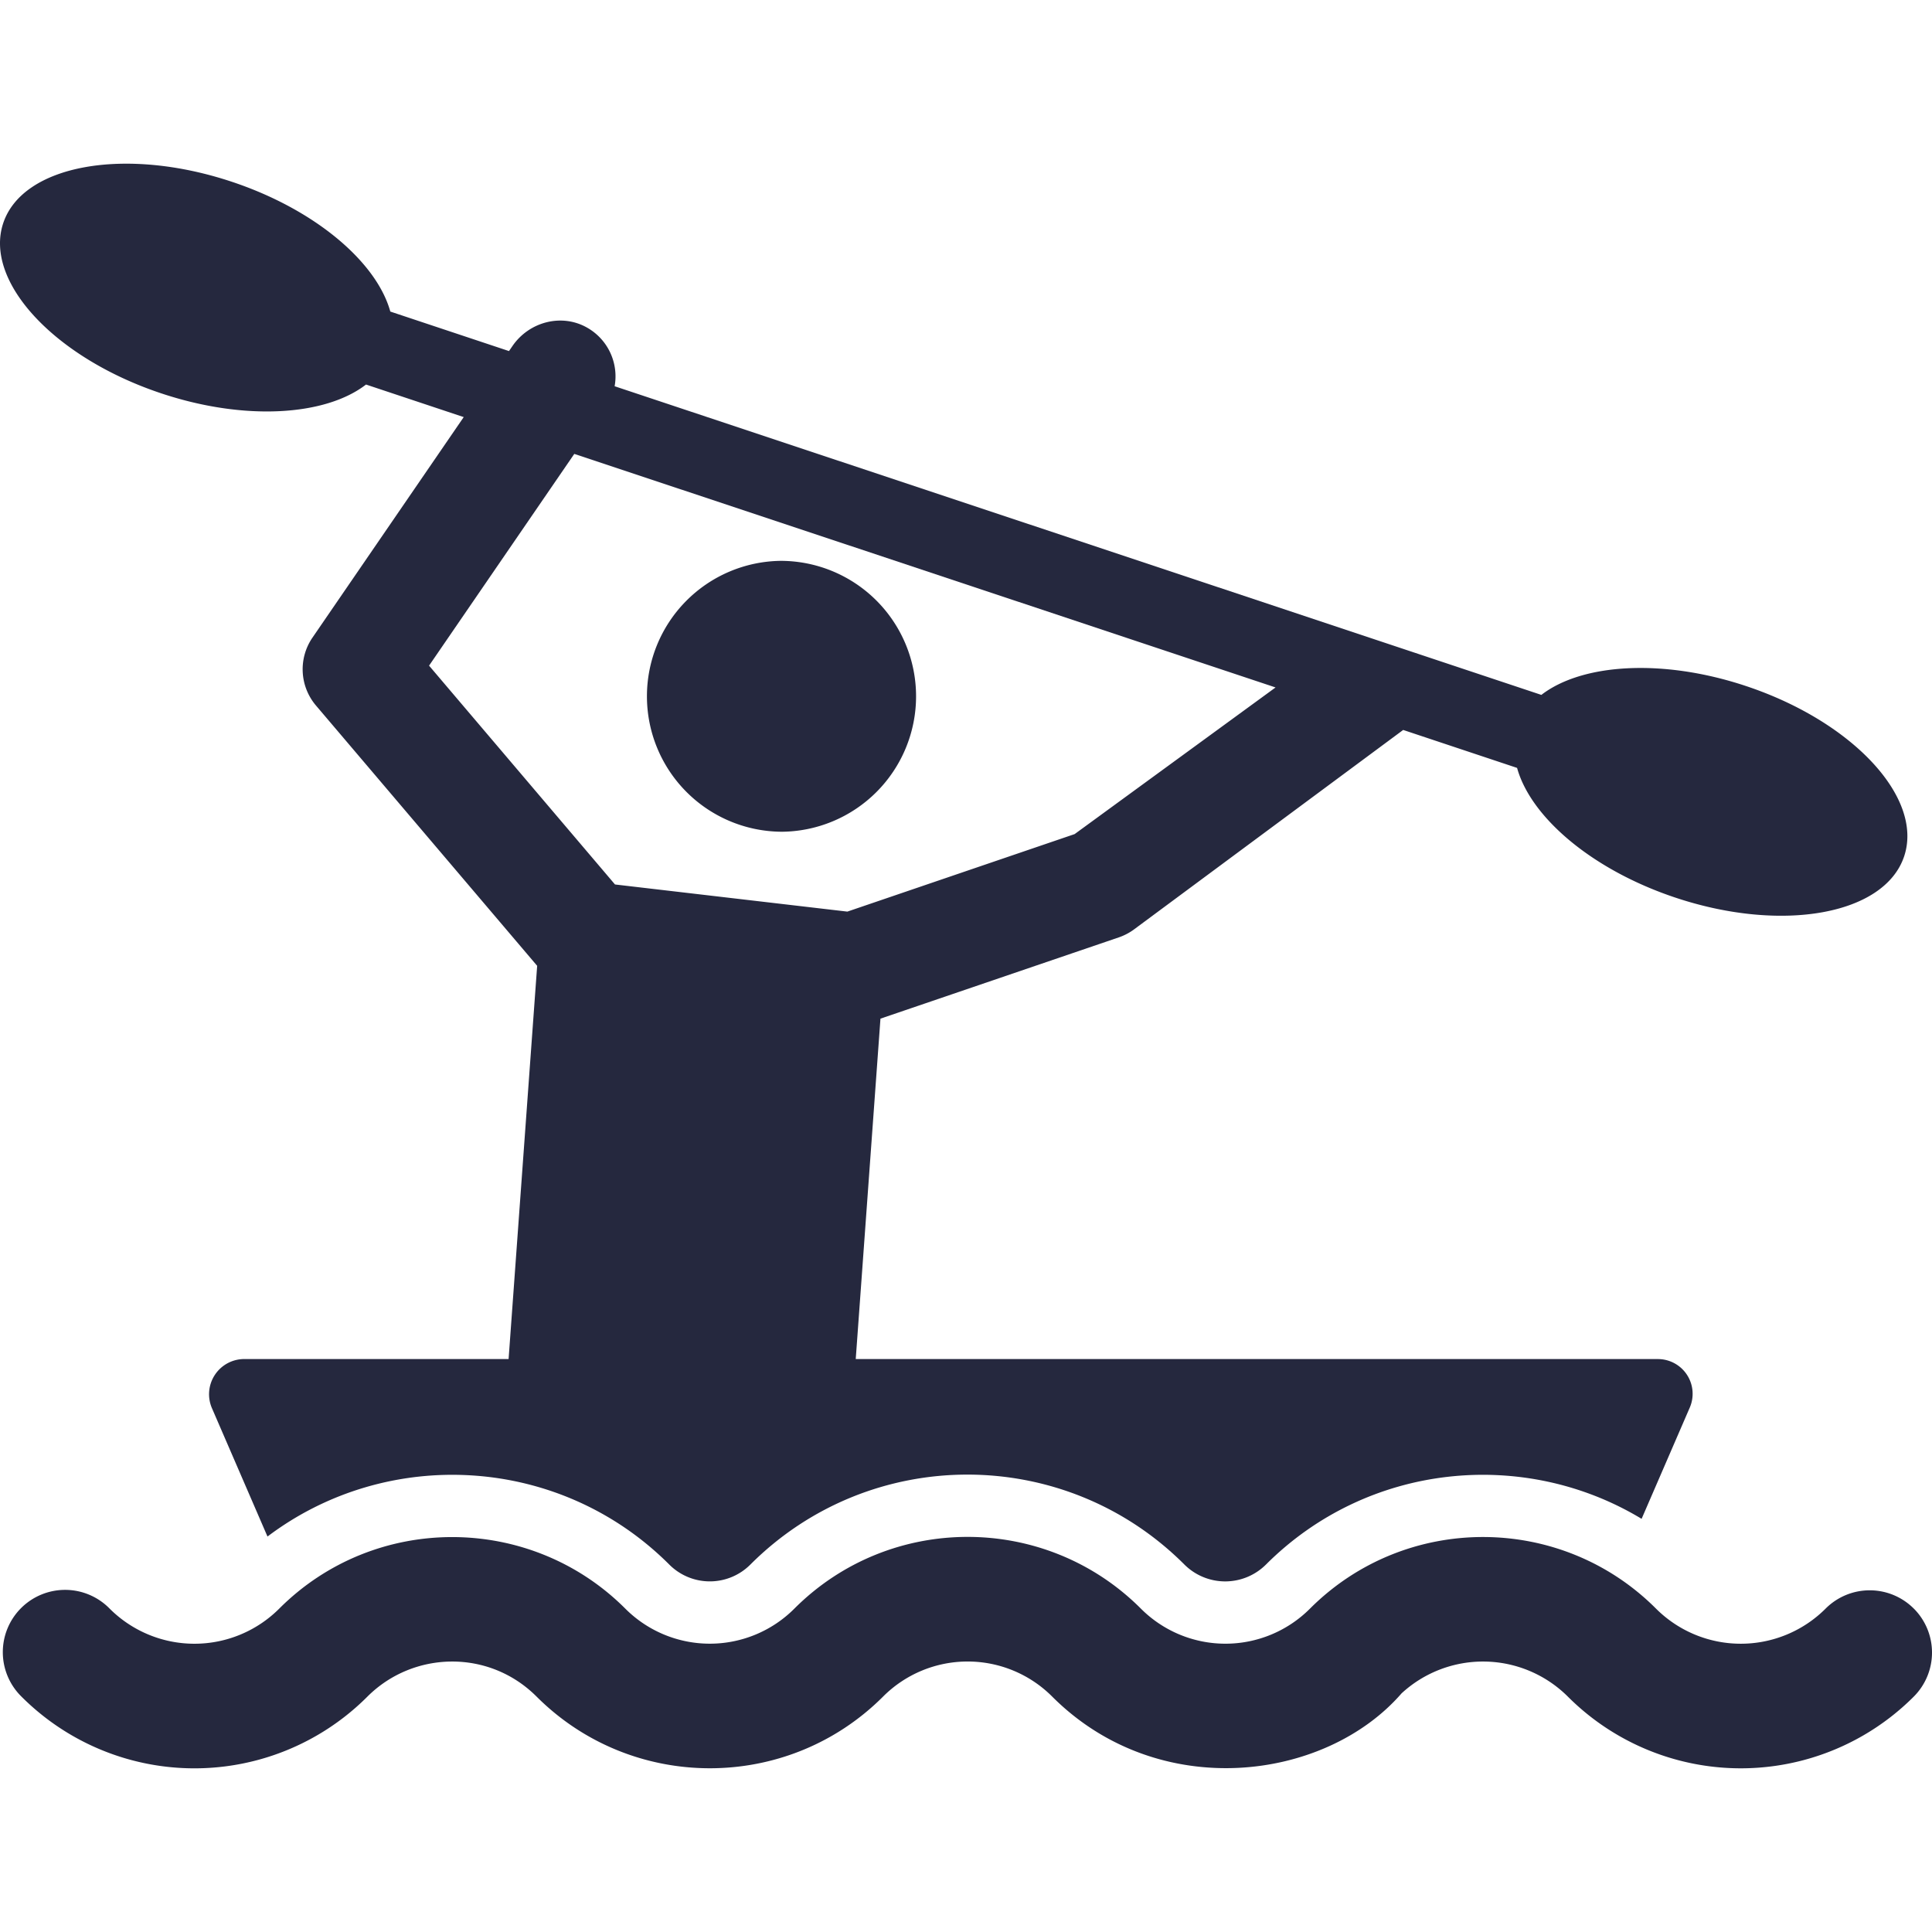 <svg width="84" height="84" fill="none" xmlns="http://www.w3.org/2000/svg"><path d="M33.94 36.163a5.889 5.889 0 100-11.778 5.889 5.889 0 000 11.777z" fill="#25283E"/><path d="M75.914 29.828c-3.624-1.207-7.13-.981-8.898.385l-40.293-13.42a2.433 2.433 0 00-1.183-2.54c-1.11-.641-2.533-.267-3.258.79l-.152.221-5.16-1.718c-.595-2.152-3.265-4.436-6.89-5.643-4.643-1.547-9.094-.74-9.94 1.8-.846 2.541 2.232 5.855 6.876 7.401 3.624 1.207 7.131.98 8.898-.385l4.248 1.415-6.576 9.588a2.434 2.434 0 00.152 2.953l9.617 11.317-1.242 17.097H10.621a1.53 1.53 0 00-1.405 2.139l2.414 5.578c5.224-3.945 12.71-3.542 17.467 1.216a2.49 2.49 0 003.53 0c5.208-5.209 13.653-5.214 18.867 0a2.512 2.512 0 003.55 0c4.423-4.422 11.202-5.083 16.33-1.986l2.094-4.836a1.51 1.51 0 00-1.386-2.11H37.206l1.075-14.801 10.364-3.534c.232-.08.451-.193.65-.338l11.713-8.68 4.952 1.65c.595 2.152 3.266 4.435 6.89 5.642 4.644 1.547 9.094.74 9.94-1.8.846-2.541-2.232-5.855-6.876-7.401zm-29.191 6.437l-9.881 3.37-10.103-1.18-8.084-9.514 6.314-9.206 30.49 10.154-8.736 6.376z" fill="#25283E"/><path d="M83.207 69.937a2.708 2.708 0 00-3.83 0 5.216 5.216 0 01-7.38 0c-4.145-4.146-10.892-4.147-15.038 0a5.194 5.194 0 01-7.359 0c-4.148-4.15-10.903-4.157-15.059 0a5.194 5.194 0 01-7.358 0c-4.127-4.127-10.88-4.159-15.039 0a5.215 5.215 0 01-7.38 0 2.708 2.708 0 10-3.829 3.83 10.627 10.627 0 0015.038 0c1.986-1.986 5.277-2.083 7.359 0 4.15 4.148 10.903 4.156 15.06 0a5.194 5.194 0 017.358 0c4.617 4.616 11.86 3.69 15.188-.143a5.224 5.224 0 017.23.142 10.628 10.628 0 0015.039 0 2.708 2.708 0 000-3.83z" fill="#25283E"/></svg>